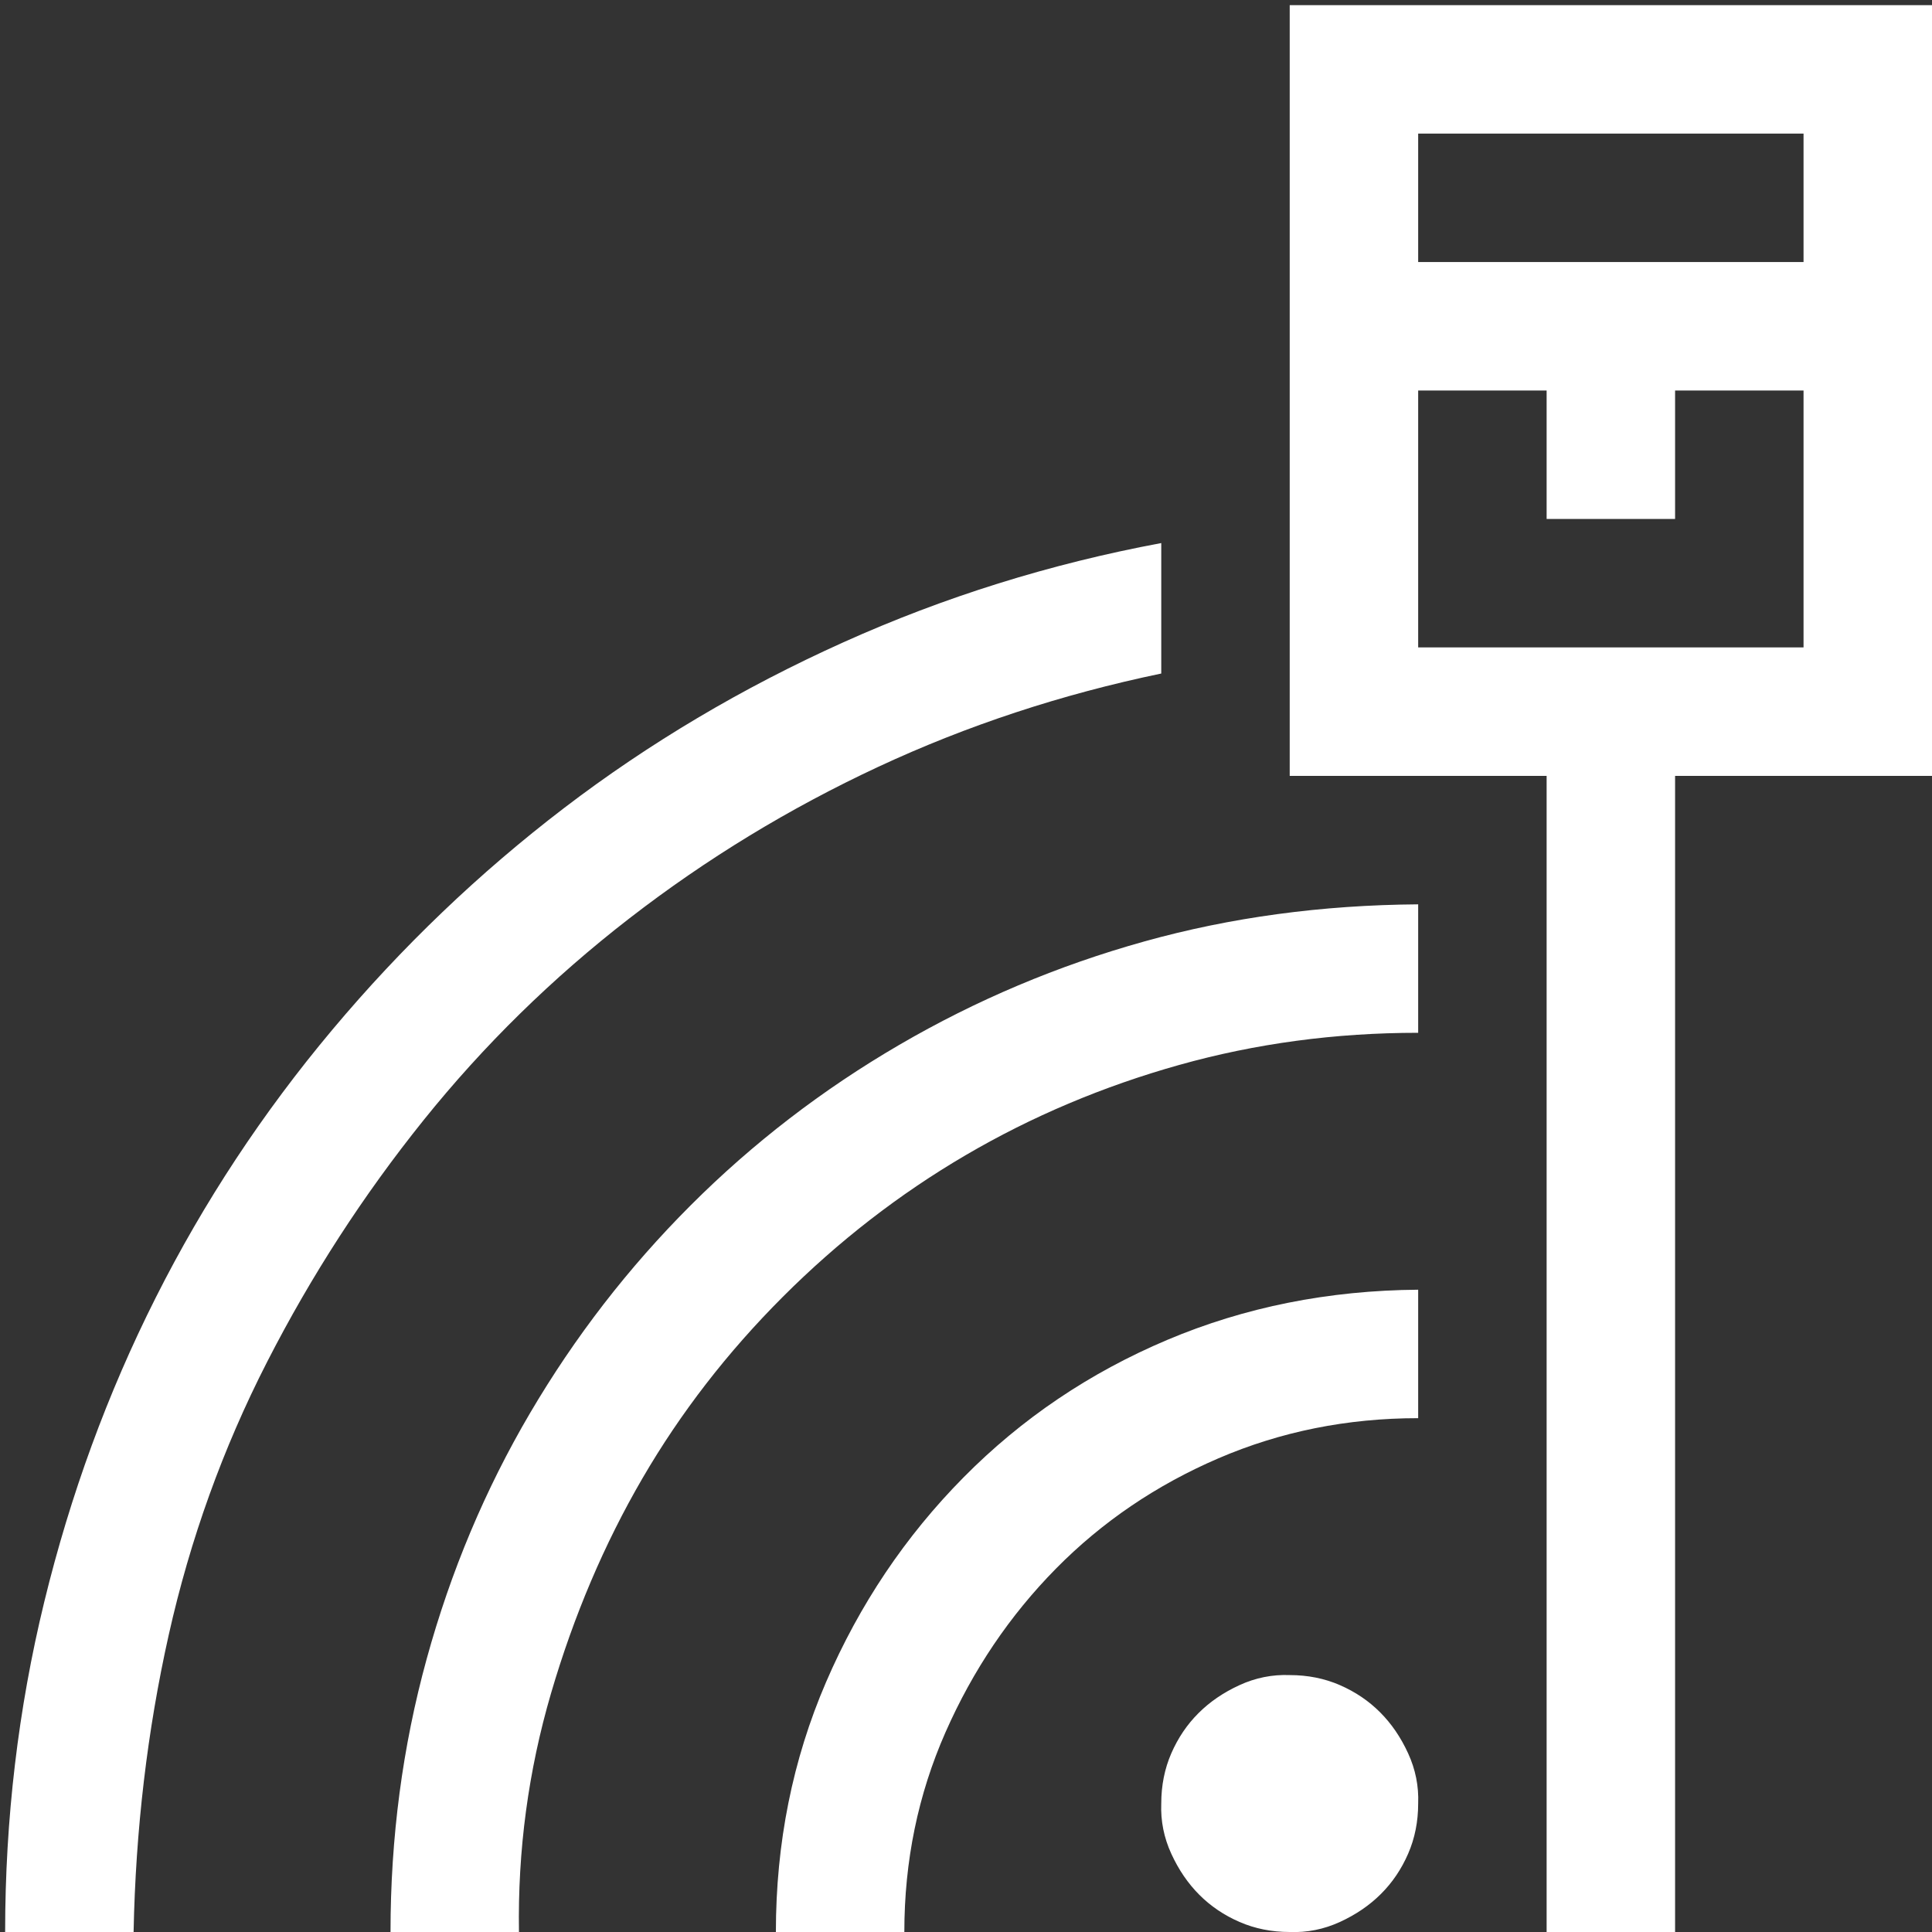 <svg width="94" height="94" viewBox="0 0 94 94" fill="none" xmlns="http://www.w3.org/2000/svg">
<rect x="0" y="0" width="94" height="94" fill="#333333" stroke="none"/>
<path d="M62.75 81.5C63.629 81.5 64.443 81.663 65.191 81.988C65.94 82.314 66.591 82.753 67.144 83.307C67.698 83.86 68.154 84.527 68.512 85.309C68.87 86.09 69.033 86.904 69 87.75C69 88.629 68.837 89.443 68.512 90.191C68.186 90.94 67.747 91.591 67.193 92.144C66.64 92.698 65.973 93.154 65.191 93.512C64.41 93.87 63.596 94.033 62.75 94C61.871 94 61.057 93.837 60.309 93.512C59.56 93.186 58.909 92.747 58.355 92.193C57.802 91.64 57.346 90.973 56.988 90.191C56.63 89.41 56.467 88.596 56.5 87.75C56.5 86.871 56.663 86.057 56.988 85.309C57.314 84.56 57.753 83.909 58.307 83.356C58.86 82.802 59.527 82.346 60.309 81.988C61.09 81.63 61.904 81.467 62.75 81.5ZM37.75 94C37.75 89.671 38.564 85.618 40.191 81.842C41.819 78.066 44.049 74.745 46.881 71.881C49.713 69.016 53.017 66.787 56.793 65.191C60.569 63.596 64.638 62.783 69 62.75V69C65.549 69 62.31 69.651 59.283 70.953C56.256 72.255 53.619 74.046 51.373 76.324C49.127 78.603 47.337 81.256 46.002 84.283C44.667 87.311 44 90.549 44 94H37.75ZM19 94C19 89.41 19.586 84.983 20.758 80.719C21.93 76.454 23.606 72.467 25.787 68.756C27.968 65.045 30.572 61.676 33.6 58.648C36.627 55.621 40.012 53.017 43.756 50.836C47.499 48.655 51.471 46.978 55.67 45.807C59.869 44.635 64.312 44.033 69 44V50.25C64.963 50.25 61.09 50.771 57.379 51.812C53.668 52.854 50.201 54.319 46.978 56.207C43.756 58.095 40.794 60.39 38.092 63.092C35.39 65.794 33.111 68.74 31.256 71.93C29.4 75.12 27.919 78.603 26.812 82.379C25.706 86.155 25.185 90.029 25.25 94H19ZM94 37.75H81.5V94H75.25V37.75H62.75V0.25H94V37.75ZM69 6.5V12.75H87.75V6.5H69ZM87.75 31.5V19H81.5V25.25H75.25V19H69V31.5H87.75ZM56.5 32.77C51.65 33.779 47.06 35.292 42.73 37.31C38.401 39.329 34.365 41.786 30.621 44.684C26.878 47.581 23.541 50.852 20.611 54.498C17.682 58.144 15.143 62.066 12.994 66.266C10.846 70.465 9.251 74.892 8.209 79.547C7.167 84.202 6.598 89.019 6.5 94H0.25C0.25 88.499 0.885 83.144 2.154 77.936C3.424 72.727 5.23 67.796 7.574 63.141C9.918 58.486 12.783 54.14 16.168 50.103C19.553 46.067 23.313 42.47 27.447 39.312C31.581 36.155 36.106 33.469 41.022 31.256C45.937 29.042 51.096 27.431 56.5 26.422V32.77Z" fill="white"/>
</svg>
